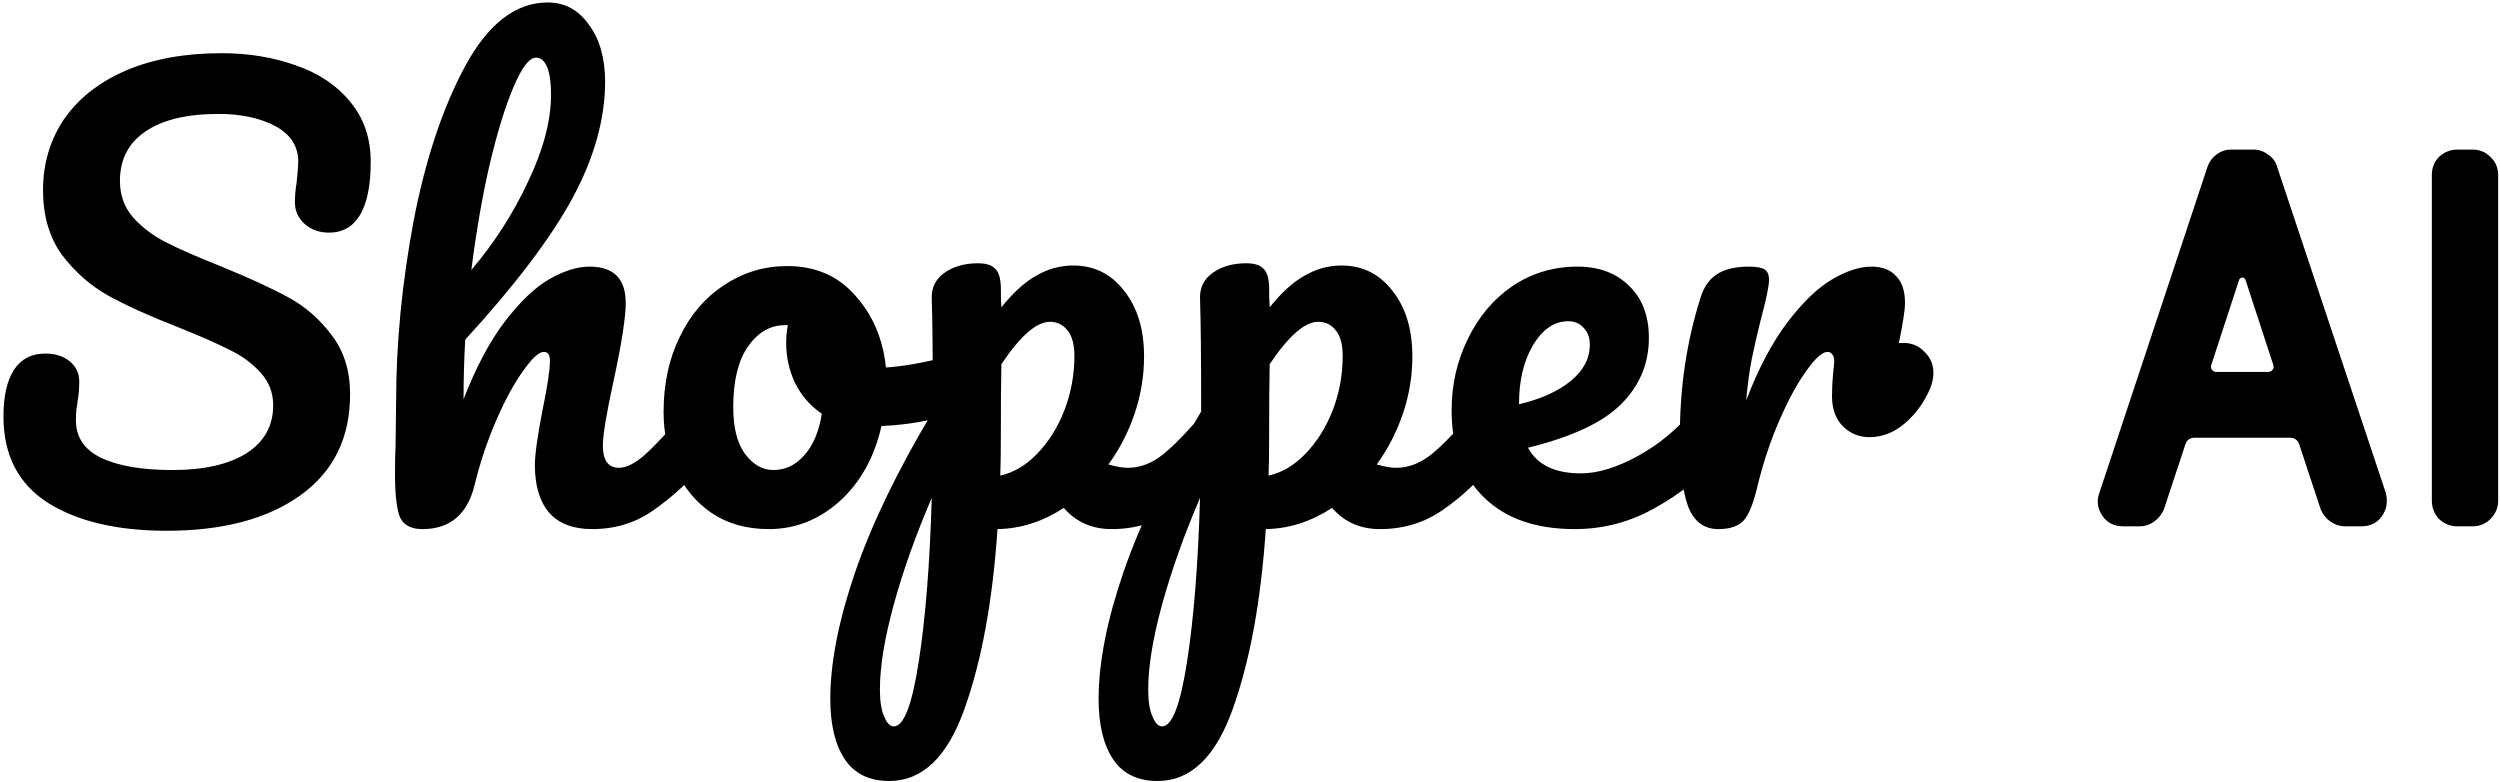 <svg width="323" height="101" viewBox="0 0 323 101" fill="none" xmlns="http://www.w3.org/2000/svg">
<path d="M21.544 68.576C15.16 68.576 10.048 67.376 6.208 64.976C2.368 62.528 0.448 58.808 0.448 53.816C0.448 51.176 0.904 49.16 1.816 47.768C2.728 46.376 4.072 45.68 5.848 45.68C7.144 45.68 8.2 46.016 9.016 46.688C9.832 47.36 10.24 48.224 10.24 49.28C10.24 50.24 10.168 51.08 10.024 51.8C10.024 51.992 9.976 52.328 9.88 52.808C9.832 53.288 9.808 53.792 9.808 54.32C9.808 56.48 10.888 58.088 13.048 59.144C15.256 60.2 18.328 60.728 22.264 60.728C26.344 60.728 29.536 60.008 31.84 58.568C34.144 57.08 35.296 55.016 35.296 52.376C35.296 50.744 34.768 49.352 33.712 48.2C32.656 47 31.336 46.016 29.752 45.248C28.168 44.432 25.936 43.448 23.056 42.296C19.36 40.856 16.336 39.488 13.984 38.192C11.68 36.896 9.688 35.144 8.008 32.936C6.376 30.68 5.56 27.896 5.56 24.584C5.56 21.128 6.472 18.056 8.296 15.368C10.168 12.68 12.832 10.592 16.288 9.104C19.792 7.616 23.896 6.872 28.6 6.872C32.104 6.872 35.32 7.4 38.248 8.456C41.176 9.464 43.504 11.024 45.232 13.136C47.008 15.248 47.896 17.84 47.896 20.912C47.896 23.936 47.44 26.216 46.528 27.752C45.616 29.288 44.272 30.056 42.496 30.056C41.248 30.056 40.192 29.672 39.328 28.904C38.512 28.136 38.104 27.224 38.104 26.168C38.104 25.256 38.176 24.416 38.32 23.648C38.464 22.208 38.536 21.296 38.536 20.912C38.536 18.896 37.552 17.36 35.584 16.304C33.616 15.248 31.168 14.72 28.24 14.72C24.112 14.72 20.944 15.488 18.736 17.024C16.576 18.512 15.496 20.624 15.496 23.36C15.496 25.184 16.048 26.744 17.152 28.04C18.304 29.336 19.72 30.416 21.4 31.28C23.08 32.144 25.432 33.176 28.456 34.376C32.104 35.864 35.032 37.208 37.24 38.408C39.448 39.608 41.32 41.24 42.856 43.304C44.44 45.368 45.232 47.912 45.232 50.936C45.232 56.6 43.072 60.968 38.752 64.04C34.48 67.064 28.744 68.576 21.544 68.576ZM90.635 51.944C91.259 51.944 91.739 52.232 92.075 52.808C92.459 53.384 92.651 54.176 92.651 55.184C92.651 57.104 92.195 58.592 91.283 59.648C89.075 62.192 86.795 64.28 84.443 65.912C82.139 67.544 79.499 68.36 76.523 68.36C74.075 68.36 72.227 67.664 70.979 66.272C69.731 64.832 69.107 62.768 69.107 60.08C69.107 58.736 69.443 56.336 70.115 52.88C70.739 49.856 71.051 47.768 71.051 46.616C71.051 45.848 70.787 45.464 70.259 45.464C69.635 45.464 68.747 46.28 67.595 47.912C66.443 49.496 65.291 51.608 64.139 54.248C62.987 56.888 62.051 59.672 61.331 62.6C60.419 66.44 58.163 68.36 54.563 68.36C53.123 68.36 52.163 67.856 51.683 66.848C51.251 65.792 51.035 63.92 51.035 61.232C51.035 59.696 51.059 58.472 51.107 57.56L51.179 51.8C51.179 44.408 51.923 36.704 53.411 28.688C54.947 20.672 57.179 13.952 60.107 8.528C63.083 3.056 66.635 0.32 70.763 0.32C72.971 0.32 74.747 1.28 76.091 3.2C77.483 5.072 78.179 7.52 78.179 10.544C78.179 15.392 76.763 20.432 73.931 25.664C71.099 30.848 66.491 36.92 60.107 43.88C59.963 46.376 59.891 48.944 59.891 51.584C61.475 47.504 63.227 44.192 65.147 41.648C67.115 39.056 69.035 37.208 70.907 36.104C72.827 35 74.579 34.448 76.163 34.448C79.283 34.448 80.843 36.008 80.843 39.128C80.843 41 80.315 44.384 79.259 49.28C78.347 53.456 77.891 56.216 77.891 57.56C77.891 59.48 78.587 60.44 79.979 60.44C80.939 60.44 82.067 59.864 83.363 58.712C84.707 57.512 86.483 55.592 88.691 52.952C89.267 52.28 89.915 51.944 90.635 51.944ZM69.251 7.448C68.387 7.448 67.427 8.696 66.371 11.192C65.315 13.64 64.283 16.976 63.275 21.2C62.315 25.376 61.523 29.936 60.899 34.88C63.875 31.376 66.323 27.56 68.243 23.432C70.211 19.304 71.195 15.56 71.195 12.2C71.195 10.664 71.027 9.488 70.691 8.672C70.355 7.856 69.875 7.448 69.251 7.448ZM123.535 45.896C124.159 45.896 124.639 46.208 124.975 46.832C125.311 47.456 125.479 48.248 125.479 49.208C125.479 51.512 124.783 52.88 123.391 53.312C120.511 54.32 117.343 54.896 113.887 55.04C112.975 59.072 111.175 62.312 108.487 64.76C105.799 67.16 102.751 68.36 99.343 68.36C96.463 68.36 93.991 67.664 91.927 66.272C89.911 64.88 88.375 63.032 87.319 60.728C86.263 58.424 85.735 55.928 85.735 53.24C85.735 49.592 86.431 46.352 87.823 43.52C89.215 40.64 91.135 38.408 93.583 36.824C96.031 35.192 98.743 34.376 101.719 34.376C105.367 34.376 108.295 35.648 110.503 38.192C112.759 40.688 114.079 43.784 114.463 47.48C116.719 47.336 119.407 46.856 122.527 46.04C122.911 45.944 123.247 45.896 123.535 45.896ZM99.919 60.728C101.455 60.728 102.775 60.104 103.879 58.856C105.031 57.608 105.799 55.808 106.183 53.456C104.695 52.448 103.543 51.128 102.727 49.496C101.959 47.864 101.575 46.136 101.575 44.312C101.575 43.544 101.647 42.776 101.791 42.008H101.431C99.511 42.008 97.903 42.944 96.607 44.816C95.359 46.64 94.735 49.232 94.735 52.592C94.735 55.232 95.239 57.248 96.247 58.64C97.303 60.032 98.527 60.728 99.919 60.728ZM157.748 51.944C158.372 51.944 158.852 52.232 159.188 52.808C159.572 53.384 159.764 54.176 159.764 55.184C159.764 57.104 159.308 58.592 158.396 59.648C156.332 62.192 154.1 64.28 151.7 65.912C149.348 67.544 146.66 68.36 143.636 68.36C141.092 68.36 139.028 67.448 137.444 65.624C134.708 67.4 131.852 68.312 128.876 68.36C128.252 77.624 126.836 85.352 124.628 91.544C122.42 97.784 119.18 100.904 114.908 100.904C112.316 100.904 110.396 99.968 109.148 98.096C107.9 96.224 107.276 93.632 107.276 90.32C107.276 85.616 108.356 80.12 110.516 73.832C112.676 67.592 116.012 60.704 120.524 53.168C120.524 46.16 120.476 41.288 120.38 38.552C120.332 37.16 120.884 36.056 122.036 35.24C123.188 34.424 124.628 34.016 126.356 34.016C127.364 34.016 128.084 34.232 128.516 34.664C128.996 35.048 129.26 35.84 129.308 37.04C129.308 38.24 129.332 39.128 129.38 39.704C130.916 37.784 132.428 36.416 133.916 35.6C135.404 34.736 136.988 34.304 138.668 34.304C141.356 34.304 143.54 35.384 145.22 37.544C146.948 39.704 147.812 42.536 147.812 46.04C147.812 48.584 147.404 51.056 146.588 53.456C145.772 55.856 144.644 58.04 143.204 60.008C144.212 60.296 145.052 60.44 145.724 60.44C147.308 60.44 148.82 59.864 150.26 58.712C151.7 57.56 153.548 55.64 155.804 52.952C156.38 52.28 157.028 51.944 157.748 51.944ZM129.236 61.448C130.964 61.064 132.548 60.128 133.988 58.64C135.476 57.104 136.652 55.232 137.516 53.024C138.38 50.768 138.812 48.416 138.812 45.968C138.812 44.528 138.524 43.448 137.948 42.728C137.372 41.96 136.604 41.576 135.644 41.576C133.916 41.576 131.828 43.4 129.38 47.048C129.332 49.16 129.308 52.256 129.308 56.336C129.308 58.544 129.284 60.248 129.236 61.448ZM115.484 93.848C116.78 93.848 117.86 91.016 118.724 85.352C119.588 79.736 120.14 72.728 120.38 64.328C118.316 69.128 116.684 73.712 115.484 78.08C114.284 82.448 113.684 86.12 113.684 89.096C113.684 90.632 113.876 91.808 114.26 92.624C114.596 93.44 115.004 93.848 115.484 93.848ZM192.412 51.944C193.036 51.944 193.516 52.232 193.852 52.808C194.236 53.384 194.428 54.176 194.428 55.184C194.428 57.104 193.972 58.592 193.06 59.648C190.996 62.192 188.764 64.28 186.364 65.912C184.012 67.544 181.324 68.36 178.3 68.36C175.756 68.36 173.692 67.448 172.108 65.624C169.372 67.4 166.516 68.312 163.54 68.36C162.916 77.624 161.5 85.352 159.292 91.544C157.084 97.784 153.844 100.904 149.572 100.904C146.98 100.904 145.06 99.968 143.812 98.096C142.564 96.224 141.94 93.632 141.94 90.32C141.94 85.616 143.02 80.12 145.18 73.832C147.34 67.592 150.676 60.704 155.188 53.168C155.188 46.16 155.14 41.288 155.044 38.552C154.996 37.16 155.548 36.056 156.7 35.24C157.852 34.424 159.292 34.016 161.02 34.016C162.028 34.016 162.748 34.232 163.18 34.664C163.66 35.048 163.924 35.84 163.972 37.04C163.972 38.24 163.996 39.128 164.044 39.704C165.58 37.784 167.092 36.416 168.58 35.6C170.068 34.736 171.652 34.304 173.332 34.304C176.02 34.304 178.204 35.384 179.884 37.544C181.612 39.704 182.476 42.536 182.476 46.04C182.476 48.584 182.068 51.056 181.252 53.456C180.436 55.856 179.308 58.04 177.868 60.008C178.876 60.296 179.716 60.44 180.388 60.44C181.972 60.44 183.484 59.864 184.924 58.712C186.364 57.56 188.212 55.64 190.468 52.952C191.044 52.28 191.692 51.944 192.412 51.944ZM163.9 61.448C165.628 61.064 167.212 60.128 168.652 58.64C170.14 57.104 171.316 55.232 172.18 53.024C173.044 50.768 173.476 48.416 173.476 45.968C173.476 44.528 173.188 43.448 172.612 42.728C172.036 41.96 171.268 41.576 170.308 41.576C168.58 41.576 166.492 43.4 164.044 47.048C163.996 49.16 163.972 52.256 163.972 56.336C163.972 58.544 163.948 60.248 163.9 61.448ZM150.148 93.848C151.444 93.848 152.524 91.016 153.388 85.352C154.252 79.736 154.804 72.728 155.044 64.328C152.98 69.128 151.348 73.712 150.148 78.08C148.948 82.448 148.348 86.12 148.348 89.096C148.348 90.632 148.54 91.808 148.924 92.624C149.26 93.44 149.668 93.848 150.148 93.848ZM220.74 51.944C221.364 51.944 221.844 52.232 222.18 52.808C222.564 53.384 222.756 54.176 222.756 55.184C222.756 57.104 222.3 58.592 221.388 59.648C219.612 61.808 217.092 63.8 213.828 65.624C210.612 67.448 207.156 68.36 203.46 68.36C198.42 68.36 194.508 66.992 191.724 64.256C188.94 61.52 187.548 57.776 187.548 53.024C187.548 49.712 188.244 46.64 189.636 43.808C191.028 40.928 192.948 38.648 195.396 36.968C197.892 35.288 200.7 34.448 203.82 34.448C206.604 34.448 208.836 35.288 210.516 36.968C212.196 38.6 213.036 40.832 213.036 43.664C213.036 46.976 211.836 49.832 209.436 52.232C207.084 54.584 203.076 56.456 197.412 57.848C198.612 60.056 200.892 61.16 204.252 61.16C206.412 61.16 208.86 60.416 211.596 58.928C214.38 57.392 216.78 55.4 218.796 52.952C219.372 52.28 220.02 51.944 220.74 51.944ZM202.596 41.504C200.82 41.504 199.308 42.536 198.06 44.6C196.86 46.664 196.26 49.16 196.26 52.088V52.232C199.092 51.56 201.324 50.552 202.956 49.208C204.588 47.864 205.404 46.304 205.404 44.528C205.404 43.616 205.14 42.896 204.612 42.368C204.132 41.792 203.46 41.504 202.596 41.504ZM245.982 44.312C247.038 44.312 247.926 44.696 248.646 45.464C249.414 46.184 249.797 47.096 249.797 48.2C249.797 48.824 249.654 49.496 249.366 50.216C248.598 51.992 247.518 53.48 246.126 54.68C244.734 55.88 243.198 56.48 241.518 56.48C240.174 56.48 239.022 56 238.062 55.04C237.15 54.08 236.694 52.784 236.694 51.152C236.694 50.24 236.742 49.256 236.838 48.2C236.934 47.432 236.982 46.904 236.982 46.616C236.982 46.232 236.886 45.944 236.694 45.752C236.55 45.56 236.358 45.464 236.118 45.464C235.446 45.464 234.534 46.28 233.382 47.912C232.23 49.496 231.078 51.608 229.926 54.248C228.774 56.888 227.838 59.672 227.118 62.6C226.59 64.904 225.99 66.44 225.318 67.208C224.646 67.976 223.542 68.36 222.006 68.36C220.182 68.36 218.886 67.4 218.118 65.48C217.398 63.56 217.038 60.488 217.038 56.264C217.038 50.024 217.926 44.096 219.702 38.48C220.134 37.088 220.83 36.08 221.79 35.456C222.798 34.784 224.19 34.448 225.966 34.448C226.926 34.448 227.598 34.568 227.982 34.808C228.366 35.048 228.558 35.504 228.558 36.176C228.558 36.944 228.198 38.672 227.478 41.36C226.998 43.28 226.614 44.96 226.326 46.4C226.038 47.84 225.798 49.616 225.606 51.728C227.19 47.6 228.966 44.24 230.934 41.648C232.902 39.056 234.822 37.208 236.694 36.104C238.566 35 240.27 34.448 241.806 34.448C243.198 34.448 244.254 34.856 244.974 35.672C245.742 36.44 246.126 37.592 246.126 39.128C246.126 40.04 245.862 41.768 245.334 44.312H245.982ZM308.245 63.68C308.533 64.784 308.365 65.792 307.741 66.704C307.117 67.568 306.229 68 305.077 68H302.989C302.317 68 301.669 67.784 301.045 67.352C300.469 66.92 300.061 66.392 299.821 65.768L297.085 57.488C296.893 56.864 296.485 56.552 295.861 56.552H283.549C282.925 56.552 282.517 56.864 282.325 57.488L279.589 65.768C279.349 66.392 278.941 66.92 278.365 67.352C277.789 67.784 277.141 68 276.421 68H274.333C273.181 68 272.293 67.568 271.669 66.704C270.997 65.744 270.853 64.736 271.237 63.68L285.205 21.56C285.445 20.888 285.829 20.36 286.357 19.976C286.933 19.544 287.557 19.328 288.229 19.328H291.181C291.853 19.328 292.477 19.544 293.053 19.976C293.629 20.36 294.013 20.888 294.205 21.56L308.245 63.68ZM293.701 47.12L290.101 36.104C289.861 35.768 289.597 35.768 289.309 36.104L285.709 47.12C285.613 47.36 285.637 47.576 285.781 47.768C285.925 47.96 286.117 48.056 286.357 48.056H293.053C293.293 48.056 293.485 47.96 293.629 47.768C293.773 47.576 293.797 47.36 293.701 47.12ZM322.762 64.688C322.762 65.6 322.426 66.392 321.754 67.064C321.13 67.688 320.362 68 319.45 68H317.506C316.594 68 315.802 67.688 315.13 67.064C314.506 66.392 314.194 65.6 314.194 64.688V22.64C314.194 21.68 314.506 20.888 315.13 20.264C315.802 19.64 316.594 19.328 317.506 19.328H319.45C320.362 19.328 321.13 19.64 321.754 20.264C322.426 20.888 322.762 21.68 322.762 22.64V64.688Z" fill="black"/>
</svg>
